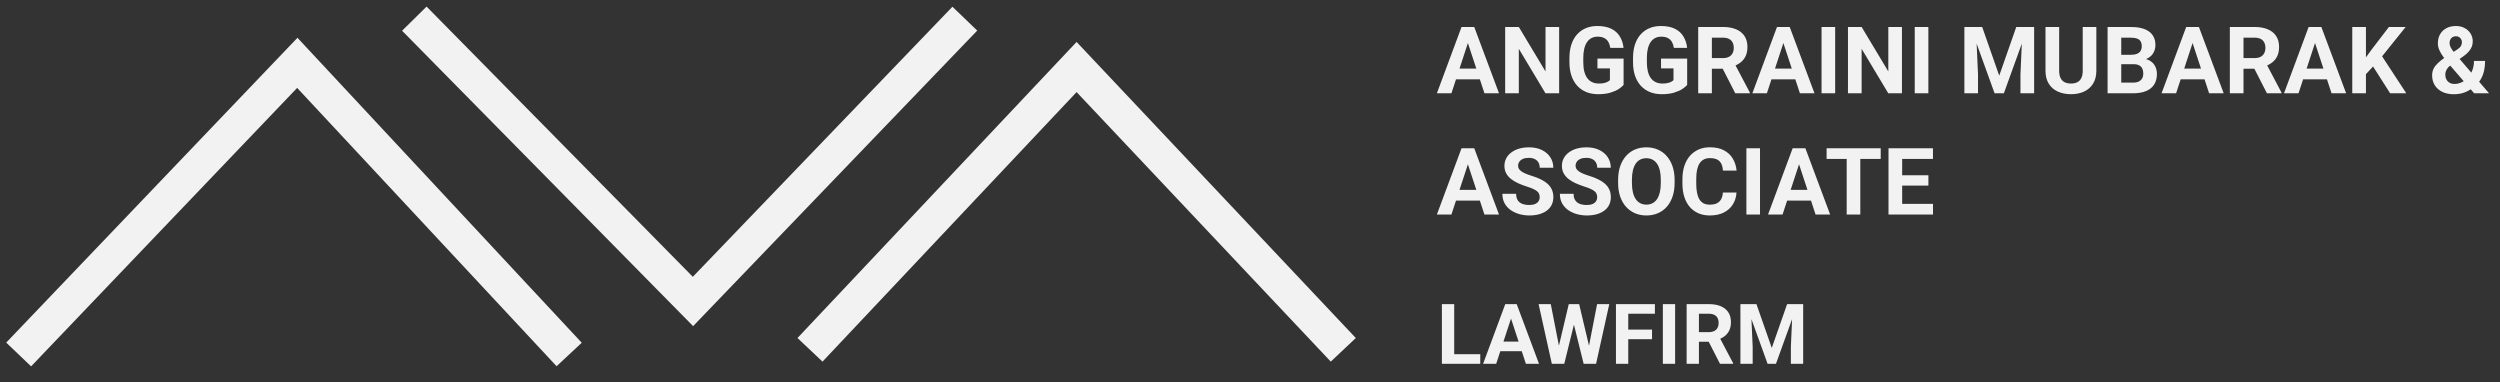 <svg width="268" height="41" viewBox="0 0 268 41" fill="none" xmlns="http://www.w3.org/2000/svg">
<rect x="0" y="0" width="268" height="41" fill="#333333" stroke="none"/>
<path d="M2 38L31.871 6.737L61.013 38" stroke="#F2F2F2" stroke-width="3.688"/>
<path d="M86.831 37.5L115.411 7.184L144 37.5" stroke="#F2F2F2" stroke-width="3.688"/>
<path d="M44.416 2L74.286 32.316L103.429 2" stroke="#F2F2F2" stroke-width="3.688"/>
<path d="M157.525 4.106L155.592 10H154.034L156.676 2.891H157.667L157.525 4.106ZM159.132 10L157.193 4.106L157.037 2.891H158.038L160.694 10H159.132ZM159.044 7.354V8.501H155.289V7.354H159.044ZM167.14 2.891V10H165.675L162.818 5.234V10H161.354V2.891H162.818L165.68 7.661V2.891H167.14ZM174.049 6.284V9.102C173.938 9.235 173.767 9.38 173.536 9.536C173.305 9.689 173.007 9.821 172.643 9.932C172.278 10.042 171.837 10.098 171.319 10.098C170.86 10.098 170.442 10.023 170.064 9.873C169.687 9.72 169.361 9.497 169.088 9.204C168.818 8.911 168.609 8.553 168.463 8.13C168.316 7.703 168.243 7.217 168.243 6.67V6.226C168.243 5.679 168.313 5.192 168.453 4.766C168.596 4.339 168.8 3.979 169.063 3.687C169.327 3.394 169.641 3.171 170.006 3.018C170.37 2.865 170.776 2.788 171.222 2.788C171.84 2.788 172.348 2.889 172.745 3.091C173.142 3.289 173.445 3.566 173.653 3.921C173.865 4.272 173.995 4.676 174.044 5.132H172.623C172.587 4.891 172.519 4.681 172.418 4.502C172.317 4.323 172.172 4.183 171.983 4.082C171.798 3.981 171.557 3.931 171.261 3.931C171.017 3.931 170.799 3.981 170.606 4.082C170.418 4.18 170.258 4.325 170.128 4.517C169.998 4.709 169.898 4.946 169.83 5.229C169.762 5.513 169.728 5.841 169.728 6.216V6.67C169.728 7.041 169.763 7.37 169.835 7.656C169.907 7.939 170.012 8.179 170.152 8.374C170.296 8.566 170.471 8.711 170.68 8.809C170.888 8.906 171.131 8.955 171.407 8.955C171.638 8.955 171.83 8.936 171.983 8.896C172.14 8.857 172.265 8.81 172.359 8.755C172.457 8.696 172.532 8.641 172.584 8.589V7.329H171.246V6.284H174.049ZM180.865 6.284V9.102C180.755 9.235 180.584 9.38 180.353 9.536C180.121 9.689 179.824 9.821 179.459 9.932C179.094 10.042 178.653 10.098 178.136 10.098C177.677 10.098 177.258 10.023 176.881 9.873C176.503 9.72 176.178 9.497 175.904 9.204C175.634 8.911 175.426 8.553 175.279 8.13C175.133 7.703 175.06 7.217 175.06 6.67V6.226C175.06 5.679 175.13 5.192 175.27 4.766C175.413 4.339 175.616 3.979 175.88 3.687C176.144 3.394 176.458 3.171 176.822 3.018C177.187 2.865 177.592 2.788 178.038 2.788C178.657 2.788 179.164 2.889 179.562 3.091C179.959 3.289 180.261 3.566 180.47 3.921C180.681 4.272 180.812 4.676 180.86 5.132H179.439C179.404 4.891 179.335 4.681 179.234 4.502C179.133 4.323 178.989 4.183 178.8 4.082C178.614 3.981 178.373 3.931 178.077 3.931C177.833 3.931 177.615 3.981 177.423 4.082C177.234 4.18 177.075 4.325 176.944 4.517C176.814 4.709 176.715 4.946 176.646 5.229C176.578 5.513 176.544 5.841 176.544 6.216V6.67C176.544 7.041 176.58 7.37 176.651 7.656C176.723 7.939 176.829 8.179 176.969 8.374C177.112 8.566 177.288 8.711 177.496 8.809C177.704 8.906 177.947 8.955 178.224 8.955C178.455 8.955 178.647 8.936 178.8 8.896C178.956 8.857 179.081 8.81 179.176 8.755C179.273 8.696 179.348 8.641 179.4 8.589V7.329H178.062V6.284H180.865ZM182.047 2.891H184.698C185.242 2.891 185.709 2.972 186.1 3.135C186.493 3.298 186.796 3.538 187.008 3.857C187.219 4.176 187.325 4.569 187.325 5.034C187.325 5.415 187.26 5.742 187.13 6.016C187.003 6.286 186.822 6.512 186.588 6.694C186.357 6.873 186.085 7.017 185.772 7.124L185.309 7.368H183.004L182.994 6.226H184.708C184.965 6.226 185.178 6.18 185.348 6.089C185.517 5.998 185.644 5.871 185.729 5.708C185.816 5.545 185.86 5.356 185.86 5.142C185.86 4.914 185.818 4.717 185.733 4.551C185.649 4.385 185.52 4.258 185.348 4.17C185.175 4.082 184.959 4.038 184.698 4.038H183.512V10H182.047V2.891ZM186.021 10L184.4 6.831L185.948 6.821L187.589 9.932V10H186.021ZM191.344 4.106L189.41 10H187.853L190.494 2.891H191.485L191.344 4.106ZM192.95 10L191.012 4.106L190.855 2.891H191.856L194.513 10H192.95ZM192.862 7.354V8.501H189.107V7.354H192.862ZM196.729 2.891V10H195.27V2.891H196.729ZM203.888 2.891V10H202.423L199.566 5.234V10H198.102V2.891H199.566L202.428 7.661V2.891H203.888ZM206.72 2.891V10H205.26V2.891H206.72ZM211.251 2.891H212.491L214.317 8.11L216.144 2.891H217.384L214.815 10H213.819L211.251 2.891ZM210.582 2.891H211.817L212.042 7.979V10H210.582V2.891ZM216.817 2.891H218.058V10H216.593V7.979L216.817 2.891ZM223.268 2.891H224.728V7.588C224.728 8.135 224.61 8.595 224.376 8.97C224.145 9.344 223.824 9.626 223.414 9.814C223.007 10.003 222.538 10.098 222.008 10.098C221.477 10.098 221.005 10.003 220.592 9.814C220.182 9.626 219.859 9.344 219.625 8.97C219.394 8.595 219.278 8.135 219.278 7.588V2.891H220.743V7.588C220.743 7.907 220.794 8.167 220.895 8.369C220.995 8.571 221.14 8.719 221.329 8.813C221.521 8.908 221.747 8.955 222.008 8.955C222.275 8.955 222.501 8.908 222.687 8.813C222.875 8.719 223.019 8.571 223.116 8.369C223.217 8.167 223.268 7.907 223.268 7.588V2.891ZM228.717 6.88H226.891L226.881 5.874H228.414C228.684 5.874 228.906 5.84 229.078 5.771C229.251 5.7 229.379 5.597 229.464 5.464C229.552 5.327 229.596 5.161 229.596 4.966C229.596 4.744 229.553 4.565 229.469 4.429C229.387 4.292 229.259 4.193 229.083 4.131C228.91 4.069 228.688 4.038 228.414 4.038H227.398V10H225.934V2.891H228.414C228.827 2.891 229.197 2.93 229.522 3.008C229.851 3.086 230.13 3.205 230.357 3.364C230.585 3.524 230.759 3.726 230.88 3.97C231 4.211 231.061 4.497 231.061 4.829C231.061 5.122 230.994 5.392 230.86 5.64C230.73 5.887 230.523 6.089 230.24 6.245C229.96 6.401 229.594 6.488 229.142 6.504L228.717 6.88ZM228.653 10H226.49L227.062 8.857H228.653C228.91 8.857 229.12 8.817 229.283 8.735C229.446 8.651 229.566 8.537 229.645 8.394C229.723 8.25 229.762 8.086 229.762 7.9C229.762 7.692 229.726 7.511 229.654 7.358C229.586 7.205 229.475 7.088 229.322 7.007C229.169 6.922 228.967 6.88 228.717 6.88H227.306L227.315 5.874H229.073L229.41 6.27C229.843 6.263 230.191 6.34 230.455 6.499C230.722 6.655 230.916 6.859 231.036 7.109C231.16 7.36 231.222 7.629 231.222 7.915C231.222 8.371 231.122 8.755 230.924 9.067C230.725 9.377 230.434 9.609 230.05 9.766C229.669 9.922 229.203 10 228.653 10ZM235.211 4.106L233.277 10H231.72L234.361 2.891H235.353L235.211 4.106ZM236.817 10L234.879 4.106L234.723 2.891H235.724L238.38 10H236.817ZM236.729 7.354V8.501H232.975V7.354H236.729ZM239.039 2.891H241.69C242.234 2.891 242.701 2.972 243.092 3.135C243.486 3.298 243.788 3.538 244 3.857C244.212 4.176 244.317 4.569 244.317 5.034C244.317 5.415 244.252 5.742 244.122 6.016C243.995 6.286 243.814 6.512 243.58 6.694C243.349 6.873 243.077 7.017 242.765 7.124L242.301 7.368H239.996L239.986 6.226H241.7C241.957 6.226 242.171 6.18 242.34 6.089C242.509 5.998 242.636 5.871 242.721 5.708C242.809 5.545 242.853 5.356 242.853 5.142C242.853 4.914 242.81 4.717 242.726 4.551C242.641 4.385 242.512 4.258 242.34 4.17C242.167 4.082 241.951 4.038 241.69 4.038H240.504V10H239.039V2.891ZM243.014 10L241.393 6.831L242.94 6.821L244.581 9.932V10H243.014ZM248.336 4.106L246.402 10H244.845L247.486 2.891H248.478L248.336 4.106ZM249.942 10L248.004 4.106L247.848 2.891H248.849L251.505 10H249.942ZM249.854 7.354V8.501H246.1V7.354H249.854ZM253.629 2.891V10H252.164V2.891H253.629ZM257.887 2.891L255.069 6.401L253.443 8.149L253.18 6.763L254.278 5.259L256.09 2.891H257.887ZM256.222 10L254.127 6.714L255.211 5.806L257.955 10H256.222ZM262.042 6.196L263.409 5.312C263.611 5.179 263.746 5.05 263.814 4.927C263.883 4.803 263.917 4.665 263.917 4.512C263.917 4.359 263.86 4.217 263.746 4.087C263.632 3.953 263.473 3.887 263.268 3.887C263.121 3.887 262.997 3.921 262.896 3.989C262.796 4.054 262.719 4.142 262.667 4.253C262.618 4.364 262.594 4.487 262.594 4.624C262.594 4.771 262.633 4.92 262.711 5.073C262.789 5.223 262.895 5.382 263.028 5.552C263.162 5.718 263.31 5.898 263.473 6.094L266.827 10H265.23L262.496 6.836C262.265 6.549 262.063 6.287 261.891 6.05C261.718 5.809 261.583 5.575 261.485 5.347C261.388 5.119 261.339 4.884 261.339 4.644C261.339 4.272 261.419 3.949 261.578 3.672C261.738 3.392 261.962 3.175 262.252 3.022C262.542 2.866 262.882 2.788 263.272 2.788C263.64 2.788 263.959 2.865 264.229 3.018C264.5 3.167 264.708 3.366 264.854 3.613C265.004 3.861 265.079 4.132 265.079 4.429C265.079 4.65 265.038 4.855 264.957 5.044C264.876 5.229 264.763 5.402 264.62 5.562C264.477 5.718 264.312 5.863 264.127 5.996L262.569 7.104C262.449 7.215 262.358 7.324 262.296 7.432C262.234 7.539 262.192 7.642 262.169 7.739C262.146 7.834 262.135 7.925 262.135 8.013C262.135 8.201 262.175 8.371 262.257 8.521C262.338 8.67 262.452 8.787 262.599 8.872C262.745 8.957 262.916 8.999 263.111 8.999C263.378 8.999 263.637 8.94 263.888 8.823C264.138 8.706 264.363 8.538 264.562 8.32C264.76 8.099 264.918 7.837 265.035 7.534C265.152 7.231 265.211 6.898 265.211 6.533H266.402C266.402 6.898 266.367 7.244 266.295 7.573C266.223 7.899 266.108 8.201 265.948 8.481C265.789 8.758 265.577 9.004 265.313 9.219C265.294 9.235 265.266 9.259 265.23 9.292C265.198 9.321 265.17 9.344 265.147 9.36C264.835 9.611 264.509 9.798 264.171 9.922C263.832 10.042 263.455 10.102 263.038 10.102C262.563 10.102 262.151 10.016 261.803 9.844C261.458 9.671 261.191 9.434 261.002 9.131C260.816 8.828 260.724 8.481 260.724 8.091C260.724 7.804 260.779 7.555 260.89 7.344C261.004 7.129 261.16 6.93 261.358 6.748C261.557 6.566 261.785 6.382 262.042 6.196ZM157.525 17.106L155.592 23H154.034L156.676 15.891H157.667L157.525 17.106ZM159.132 23L157.193 17.106L157.037 15.891H158.038L160.694 23H159.132ZM159.044 20.354V21.501H155.289V20.354H159.044ZM165.055 21.14C165.055 21.013 165.035 20.899 164.996 20.798C164.96 20.694 164.892 20.599 164.791 20.515C164.69 20.427 164.549 20.34 164.366 20.256C164.184 20.171 163.948 20.083 163.658 19.992C163.336 19.888 163.03 19.771 162.74 19.641C162.454 19.51 162.2 19.359 161.979 19.186C161.76 19.011 161.588 18.807 161.461 18.576C161.337 18.345 161.275 18.076 161.275 17.77C161.275 17.474 161.34 17.206 161.471 16.965C161.601 16.721 161.783 16.512 162.018 16.34C162.252 16.164 162.529 16.029 162.848 15.935C163.17 15.84 163.523 15.793 163.907 15.793C164.431 15.793 164.889 15.887 165.279 16.076C165.67 16.265 165.973 16.524 166.188 16.852C166.406 17.181 166.515 17.557 166.515 17.98H165.06C165.06 17.772 165.016 17.59 164.928 17.434C164.843 17.274 164.713 17.149 164.537 17.058C164.365 16.966 164.146 16.921 163.883 16.921C163.629 16.921 163.417 16.96 163.248 17.038C163.079 17.113 162.952 17.215 162.867 17.346C162.783 17.473 162.74 17.616 162.74 17.775C162.74 17.896 162.77 18.005 162.828 18.102C162.89 18.2 162.981 18.291 163.102 18.376C163.222 18.461 163.37 18.54 163.546 18.615C163.722 18.69 163.925 18.763 164.156 18.835C164.544 18.952 164.884 19.084 165.177 19.23C165.473 19.377 165.72 19.541 165.919 19.724C166.118 19.906 166.267 20.113 166.368 20.344C166.469 20.575 166.52 20.837 166.52 21.13C166.52 21.439 166.459 21.716 166.339 21.96C166.218 22.204 166.044 22.411 165.816 22.58C165.589 22.749 165.317 22.878 165.001 22.966C164.685 23.054 164.332 23.098 163.941 23.098C163.59 23.098 163.243 23.052 162.901 22.961C162.56 22.866 162.249 22.725 161.969 22.536C161.692 22.347 161.471 22.106 161.305 21.814C161.139 21.52 161.056 21.174 161.056 20.773H162.525C162.525 20.995 162.56 21.182 162.628 21.335C162.696 21.488 162.792 21.612 162.916 21.706C163.043 21.8 163.193 21.869 163.365 21.911C163.541 21.953 163.733 21.975 163.941 21.975C164.195 21.975 164.404 21.939 164.566 21.867C164.732 21.796 164.854 21.696 164.933 21.569C165.014 21.442 165.055 21.299 165.055 21.14ZM171.217 21.14C171.217 21.013 171.197 20.899 171.158 20.798C171.122 20.694 171.054 20.599 170.953 20.515C170.852 20.427 170.711 20.34 170.528 20.256C170.346 20.171 170.11 20.083 169.82 19.992C169.498 19.888 169.192 19.771 168.902 19.641C168.616 19.51 168.362 19.359 168.141 19.186C167.923 19.011 167.75 18.807 167.623 18.576C167.499 18.345 167.438 18.076 167.438 17.77C167.438 17.474 167.503 17.206 167.633 16.965C167.763 16.721 167.945 16.512 168.18 16.34C168.414 16.164 168.691 16.029 169.01 15.935C169.332 15.84 169.685 15.793 170.069 15.793C170.593 15.793 171.051 15.887 171.441 16.076C171.832 16.265 172.135 16.524 172.35 16.852C172.568 17.181 172.677 17.557 172.677 17.98H171.222C171.222 17.772 171.178 17.59 171.09 17.434C171.005 17.274 170.875 17.149 170.699 17.058C170.527 16.966 170.309 16.921 170.045 16.921C169.791 16.921 169.579 16.96 169.41 17.038C169.241 17.113 169.114 17.215 169.029 17.346C168.945 17.473 168.902 17.616 168.902 17.775C168.902 17.896 168.932 18.005 168.99 18.102C169.052 18.2 169.143 18.291 169.264 18.376C169.384 18.461 169.532 18.54 169.708 18.615C169.884 18.69 170.087 18.763 170.318 18.835C170.706 18.952 171.046 19.084 171.339 19.23C171.635 19.377 171.882 19.541 172.081 19.724C172.28 19.906 172.429 20.113 172.53 20.344C172.631 20.575 172.682 20.837 172.682 21.13C172.682 21.439 172.621 21.716 172.501 21.96C172.381 22.204 172.206 22.411 171.979 22.58C171.751 22.749 171.479 22.878 171.163 22.966C170.847 23.054 170.494 23.098 170.104 23.098C169.752 23.098 169.405 23.052 169.063 22.961C168.722 22.866 168.411 22.725 168.131 22.536C167.854 22.347 167.633 22.106 167.467 21.814C167.301 21.52 167.218 21.174 167.218 20.773H168.688C168.688 20.995 168.722 21.182 168.79 21.335C168.858 21.488 168.954 21.612 169.078 21.706C169.205 21.8 169.355 21.869 169.527 21.911C169.703 21.953 169.895 21.975 170.104 21.975C170.357 21.975 170.566 21.939 170.729 21.867C170.895 21.796 171.017 21.696 171.095 21.569C171.176 21.442 171.217 21.299 171.217 21.14ZM179.518 19.279V19.616C179.518 20.157 179.444 20.642 179.298 21.071C179.151 21.501 178.945 21.867 178.678 22.17C178.411 22.469 178.092 22.699 177.721 22.858C177.353 23.018 176.944 23.098 176.495 23.098C176.049 23.098 175.641 23.018 175.27 22.858C174.902 22.699 174.583 22.469 174.312 22.17C174.042 21.867 173.832 21.501 173.683 21.071C173.536 20.642 173.463 20.157 173.463 19.616V19.279C173.463 18.736 173.536 18.251 173.683 17.824C173.829 17.395 174.036 17.028 174.303 16.726C174.573 16.423 174.892 16.192 175.26 16.032C175.631 15.873 176.039 15.793 176.485 15.793C176.935 15.793 177.343 15.873 177.711 16.032C178.082 16.192 178.401 16.423 178.668 16.726C178.938 17.028 179.146 17.395 179.293 17.824C179.443 18.251 179.518 18.736 179.518 19.279ZM178.038 19.616V19.27C178.038 18.892 178.004 18.56 177.936 18.273C177.867 17.987 177.766 17.746 177.633 17.551C177.499 17.355 177.337 17.209 177.145 17.111C176.952 17.01 176.733 16.96 176.485 16.96C176.238 16.96 176.018 17.01 175.826 17.111C175.637 17.209 175.476 17.355 175.343 17.551C175.213 17.746 175.113 17.987 175.045 18.273C174.977 18.56 174.942 18.892 174.942 19.27V19.616C174.942 19.991 174.977 20.323 175.045 20.612C175.113 20.899 175.214 21.141 175.348 21.34C175.481 21.535 175.644 21.683 175.836 21.784C176.028 21.885 176.248 21.936 176.495 21.936C176.743 21.936 176.962 21.885 177.154 21.784C177.346 21.683 177.507 21.535 177.638 21.34C177.768 21.141 177.867 20.899 177.936 20.612C178.004 20.323 178.038 19.991 178.038 19.616ZM184.693 20.642H186.153C186.124 21.12 185.992 21.545 185.758 21.916C185.527 22.287 185.203 22.577 184.786 22.785C184.373 22.994 183.875 23.098 183.292 23.098C182.836 23.098 182.428 23.02 182.066 22.863C181.705 22.704 181.396 22.476 181.139 22.18C180.885 21.884 180.691 21.525 180.558 21.105C180.424 20.686 180.357 20.215 180.357 19.694V19.201C180.357 18.68 180.426 18.21 180.562 17.79C180.702 17.367 180.901 17.007 181.158 16.711C181.419 16.415 181.729 16.187 182.091 16.027C182.452 15.868 182.856 15.788 183.302 15.788C183.894 15.788 184.394 15.896 184.801 16.11C185.211 16.325 185.528 16.621 185.753 16.999C185.981 17.377 186.118 17.806 186.163 18.288H184.698C184.682 18.002 184.625 17.759 184.527 17.561C184.43 17.359 184.282 17.207 184.083 17.106C183.888 17.002 183.627 16.95 183.302 16.95C183.058 16.95 182.844 16.996 182.662 17.087C182.48 17.178 182.327 17.316 182.203 17.502C182.079 17.688 181.987 17.922 181.925 18.205C181.866 18.485 181.837 18.814 181.837 19.191V19.694C181.837 20.062 181.865 20.386 181.92 20.666C181.975 20.943 182.06 21.177 182.174 21.369C182.291 21.558 182.441 21.701 182.623 21.799C182.809 21.893 183.032 21.94 183.292 21.94C183.598 21.94 183.85 21.892 184.049 21.794C184.247 21.696 184.399 21.551 184.503 21.359C184.61 21.167 184.674 20.928 184.693 20.642ZM188.673 15.891V23H187.213V15.891H188.673ZM193.023 17.106L191.09 23H189.532L192.174 15.891H193.165L193.023 17.106ZM194.63 23L192.691 17.106L192.535 15.891H193.536L196.192 23H194.63ZM194.542 20.354V21.501H190.787V20.354H194.542ZM199.425 15.891V23H197.965V15.891H199.425ZM201.612 15.891V17.038H195.812V15.891H201.612ZM207.218 21.857V23H203.434V21.857H207.218ZM203.912 15.891V23H202.447V15.891H203.912ZM206.725 18.786V19.899H203.434V18.786H206.725ZM207.213 15.891V17.038H203.434V15.891H207.213Z" fill="#F2F2F2"/>
<path d="M158.685 37.972V39H155.463V37.972H158.685ZM155.89 32.602V39H154.571V32.602H155.89ZM162.13 33.696L160.39 39H158.988L161.365 32.602H162.257L162.13 33.696ZM163.576 39L161.831 33.696L161.69 32.602H162.591L164.982 39H163.576ZM163.497 36.618V37.651H160.117V36.618H163.497ZM166.898 37.985L168.172 32.602H168.884L169.047 33.498L167.689 39H166.924L166.898 37.985ZM166.243 32.602L167.298 37.985L167.21 39H166.357L164.938 32.602H166.243ZM170.167 37.963L171.209 32.602H172.514L171.099 39H170.247L170.167 37.963ZM169.284 32.602L170.567 38.007L170.532 39H169.768L168.401 33.494L168.577 32.602H169.284ZM174.549 32.602V39H173.23V32.602H174.549ZM177.098 35.335V36.363H174.188V35.335H177.098ZM177.405 32.602V33.634H174.188V32.602H177.405ZM179.572 32.602V39H178.258V32.602H179.572ZM180.807 32.602H183.193C183.682 32.602 184.103 32.675 184.454 32.821C184.809 32.968 185.081 33.185 185.271 33.472C185.462 33.759 185.557 34.112 185.557 34.531C185.557 34.873 185.499 35.168 185.381 35.414C185.267 35.657 185.104 35.861 184.894 36.025C184.686 36.186 184.441 36.315 184.16 36.412L183.742 36.631H181.668L181.659 35.603H183.202C183.433 35.603 183.625 35.562 183.777 35.48C183.93 35.398 184.044 35.284 184.12 35.137C184.199 34.991 184.239 34.821 184.239 34.627C184.239 34.422 184.201 34.245 184.125 34.096C184.048 33.946 183.933 33.832 183.777 33.753C183.622 33.674 183.427 33.634 183.193 33.634H182.125V39H180.807V32.602ZM184.384 39L182.925 36.148L184.318 36.139L185.794 38.938V39H184.384ZM187.174 32.602H188.291L189.934 37.299L191.578 32.602H192.694L190.382 39H189.486L187.174 32.602ZM186.572 32.602H187.684L187.886 37.181V39H186.572V32.602ZM192.184 32.602H193.3V39H191.982V37.181L192.184 32.602Z" fill="#F2F2F2"/>
</svg>
